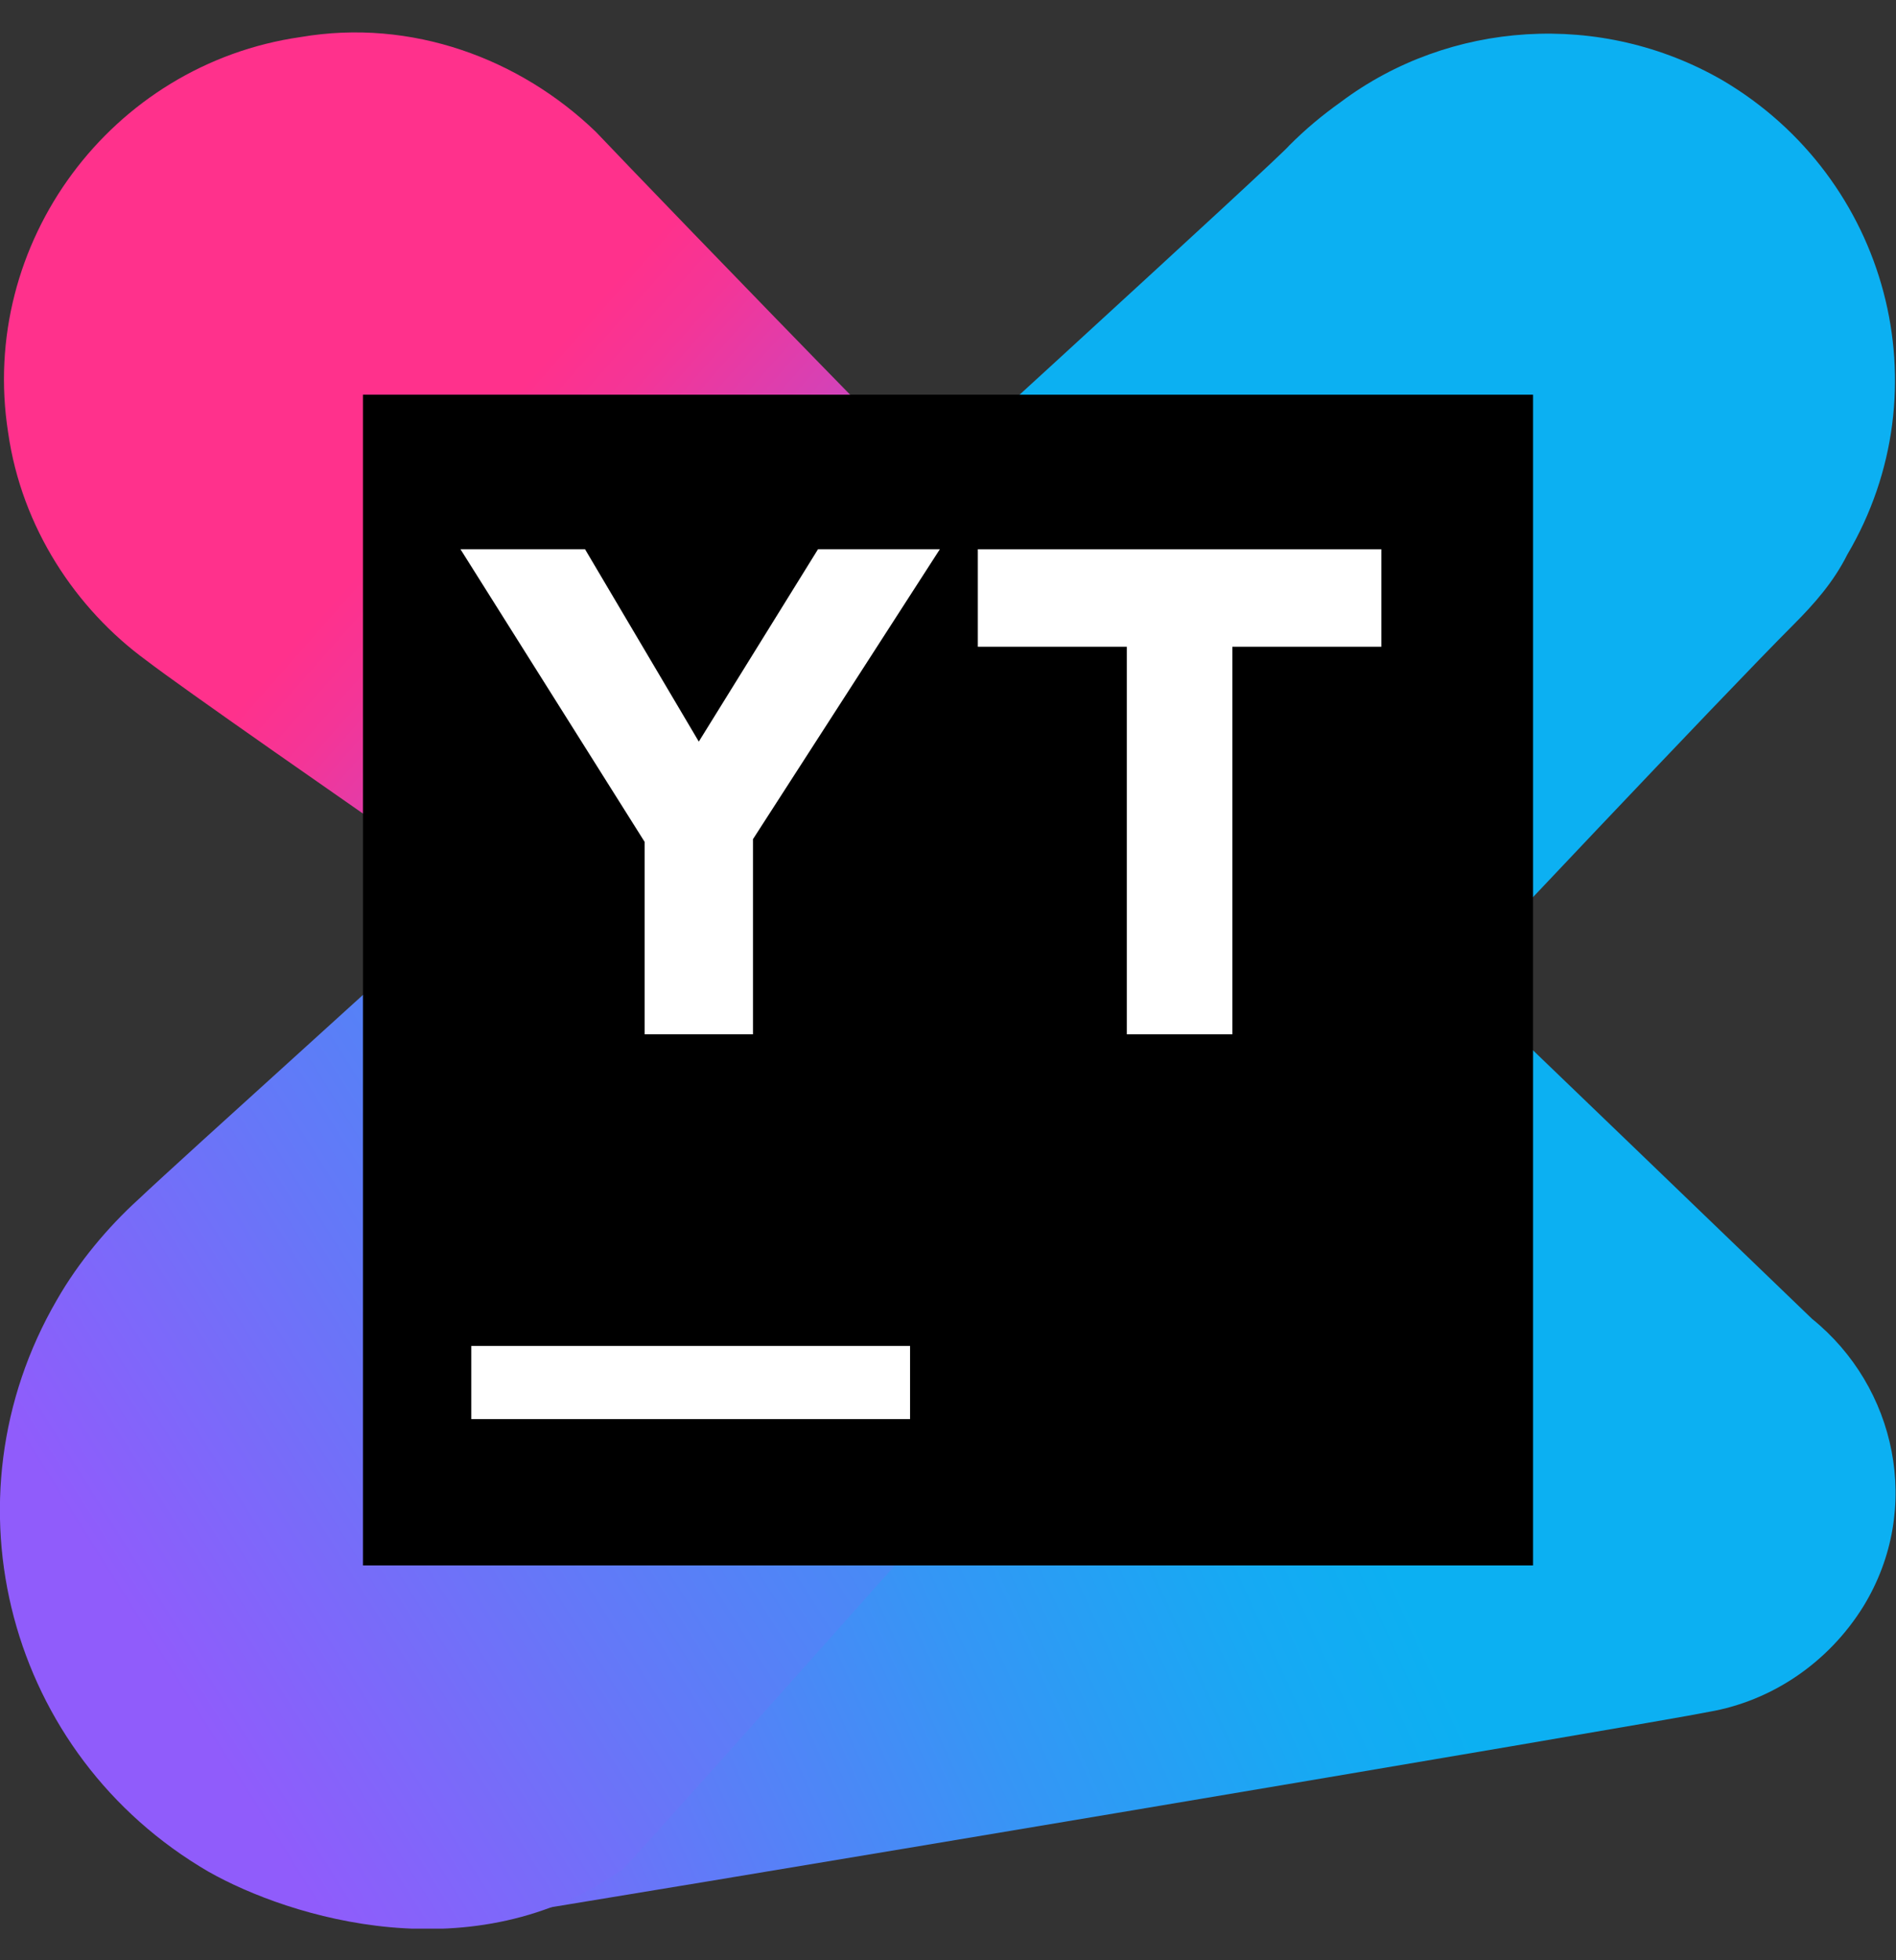 <svg width="30" height="31" viewBox="0 0 30 31" fill="none" xmlns="http://www.w3.org/2000/svg">
<rect x="0" y="0" width="30" height="31" fill="#333333" stroke="none"/>
<g clip-path="url(#clip0_811_3345)">
<path d="M28.672 20.857C28.586 20.771 23.057 15.457 23.057 15.457C23.057 15.457 27.257 11 28.372 9.885C28.714 9.543 29.014 9.2 29.229 8.771C30.771 6.157 29.872 2.814 27.257 1.271C25.329 0.157 22.929 0.328 21.214 1.614C20.914 1.828 20.657 2.043 20.4 2.3C20.271 2.471 14.443 7.785 9.386 12.414L18.857 18.414L8.914 29.6C8.314 30.028 7.714 30.285 7.072 30.414C7.2 30.414 7.286 30.414 7.414 30.371C9.386 30.071 26.229 27.242 27.043 27.071C28.029 26.9 28.929 26.3 29.486 25.4C30.429 23.857 30 21.928 28.672 20.857Z" fill="url(#paint0_linear_811_3345)"/>
<path d="M19.672 13.572C19.5 12.415 18.9 11.472 18.043 10.786C17.143 10.1 10.2 2.9 9.429 2.086C8.229 0.929 6.514 0.286 4.757 0.586C1.757 1.015 -0.343 3.843 0.129 6.843C0.343 8.343 1.2 9.629 2.314 10.443C3.429 11.3 12.171 17.3 12.729 17.729C13.629 18.415 14.829 18.8 16.029 18.586C18.386 18.157 20.057 15.929 19.672 13.572Z" fill="url(#paint1_linear_811_3345)"/>
<path d="M9.857 29.557C9.9 29.557 19.843 18.371 19.843 18.371L9.814 12.028C6.257 15.286 2.957 18.243 2.186 18.971C1.714 19.4 1.243 19.957 0.9 20.557C-0.943 23.728 0.129 27.757 3.3 29.6C4.586 30.328 7.5 31.228 9.857 29.557Z" fill="url(#paint2_linear_811_3345)"/>
<path d="M5.743 6.242H24.257V24.756H5.743V6.242Z" fill="black"/>
<path d="M7.457 21.285H14.4V22.442H7.457V21.285Z" fill="white"/>
<path d="M10.2 13.314L7.286 8.686H9.257L11.057 11.728L12.943 8.686H14.871L11.914 13.271V16.357H10.2V13.314Z" fill="white"/>
<path d="M17.829 10.228H15.472V8.686H21.857V10.228H19.5V16.357H17.829V10.228Z" fill="white"/>
</g>
<defs>
<linearGradient id="paint0_linear_811_3345" x1="3.036" y1="23.965" x2="27.474" y2="12.825" gradientUnits="userSpaceOnUse">
<stop stop-color="#905CFB"/>
<stop offset="0.165" stop-color="#6677F8"/>
<stop offset="0.378" stop-color="#3596F5"/>
<stop offset="0.54" stop-color="#17A9F3"/>
<stop offset="0.632" stop-color="#0CB0F2"/>
</linearGradient>
<linearGradient id="paint1_linear_811_3345" x1="12.99" y1="12.556" x2="0.458" y2="1.487" gradientUnits="userSpaceOnUse">
<stop stop-color="#905CFB"/>
<stop offset="0.072" stop-color="#A554E6"/>
<stop offset="0.252" stop-color="#D641B5"/>
<stop offset="0.39" stop-color="#F43597"/>
<stop offset="0.468" stop-color="#FF318C"/>
</linearGradient>
<linearGradient id="paint2_linear_811_3345" x1="2.136" y1="25.651" x2="31.724" y2="7.007" gradientUnits="userSpaceOnUse">
<stop stop-color="#905CFB"/>
<stop offset="0.165" stop-color="#6677F8"/>
<stop offset="0.378" stop-color="#3596F5"/>
<stop offset="0.54" stop-color="#17A9F3"/>
<stop offset="0.632" stop-color="#0CB0F2"/>
</linearGradient>
<clipPath id="clip0_811_3345">
<rect width="30" height="30" fill="white" transform="translate(0 0.5)"/>
</clipPath>
</defs>
</svg>
